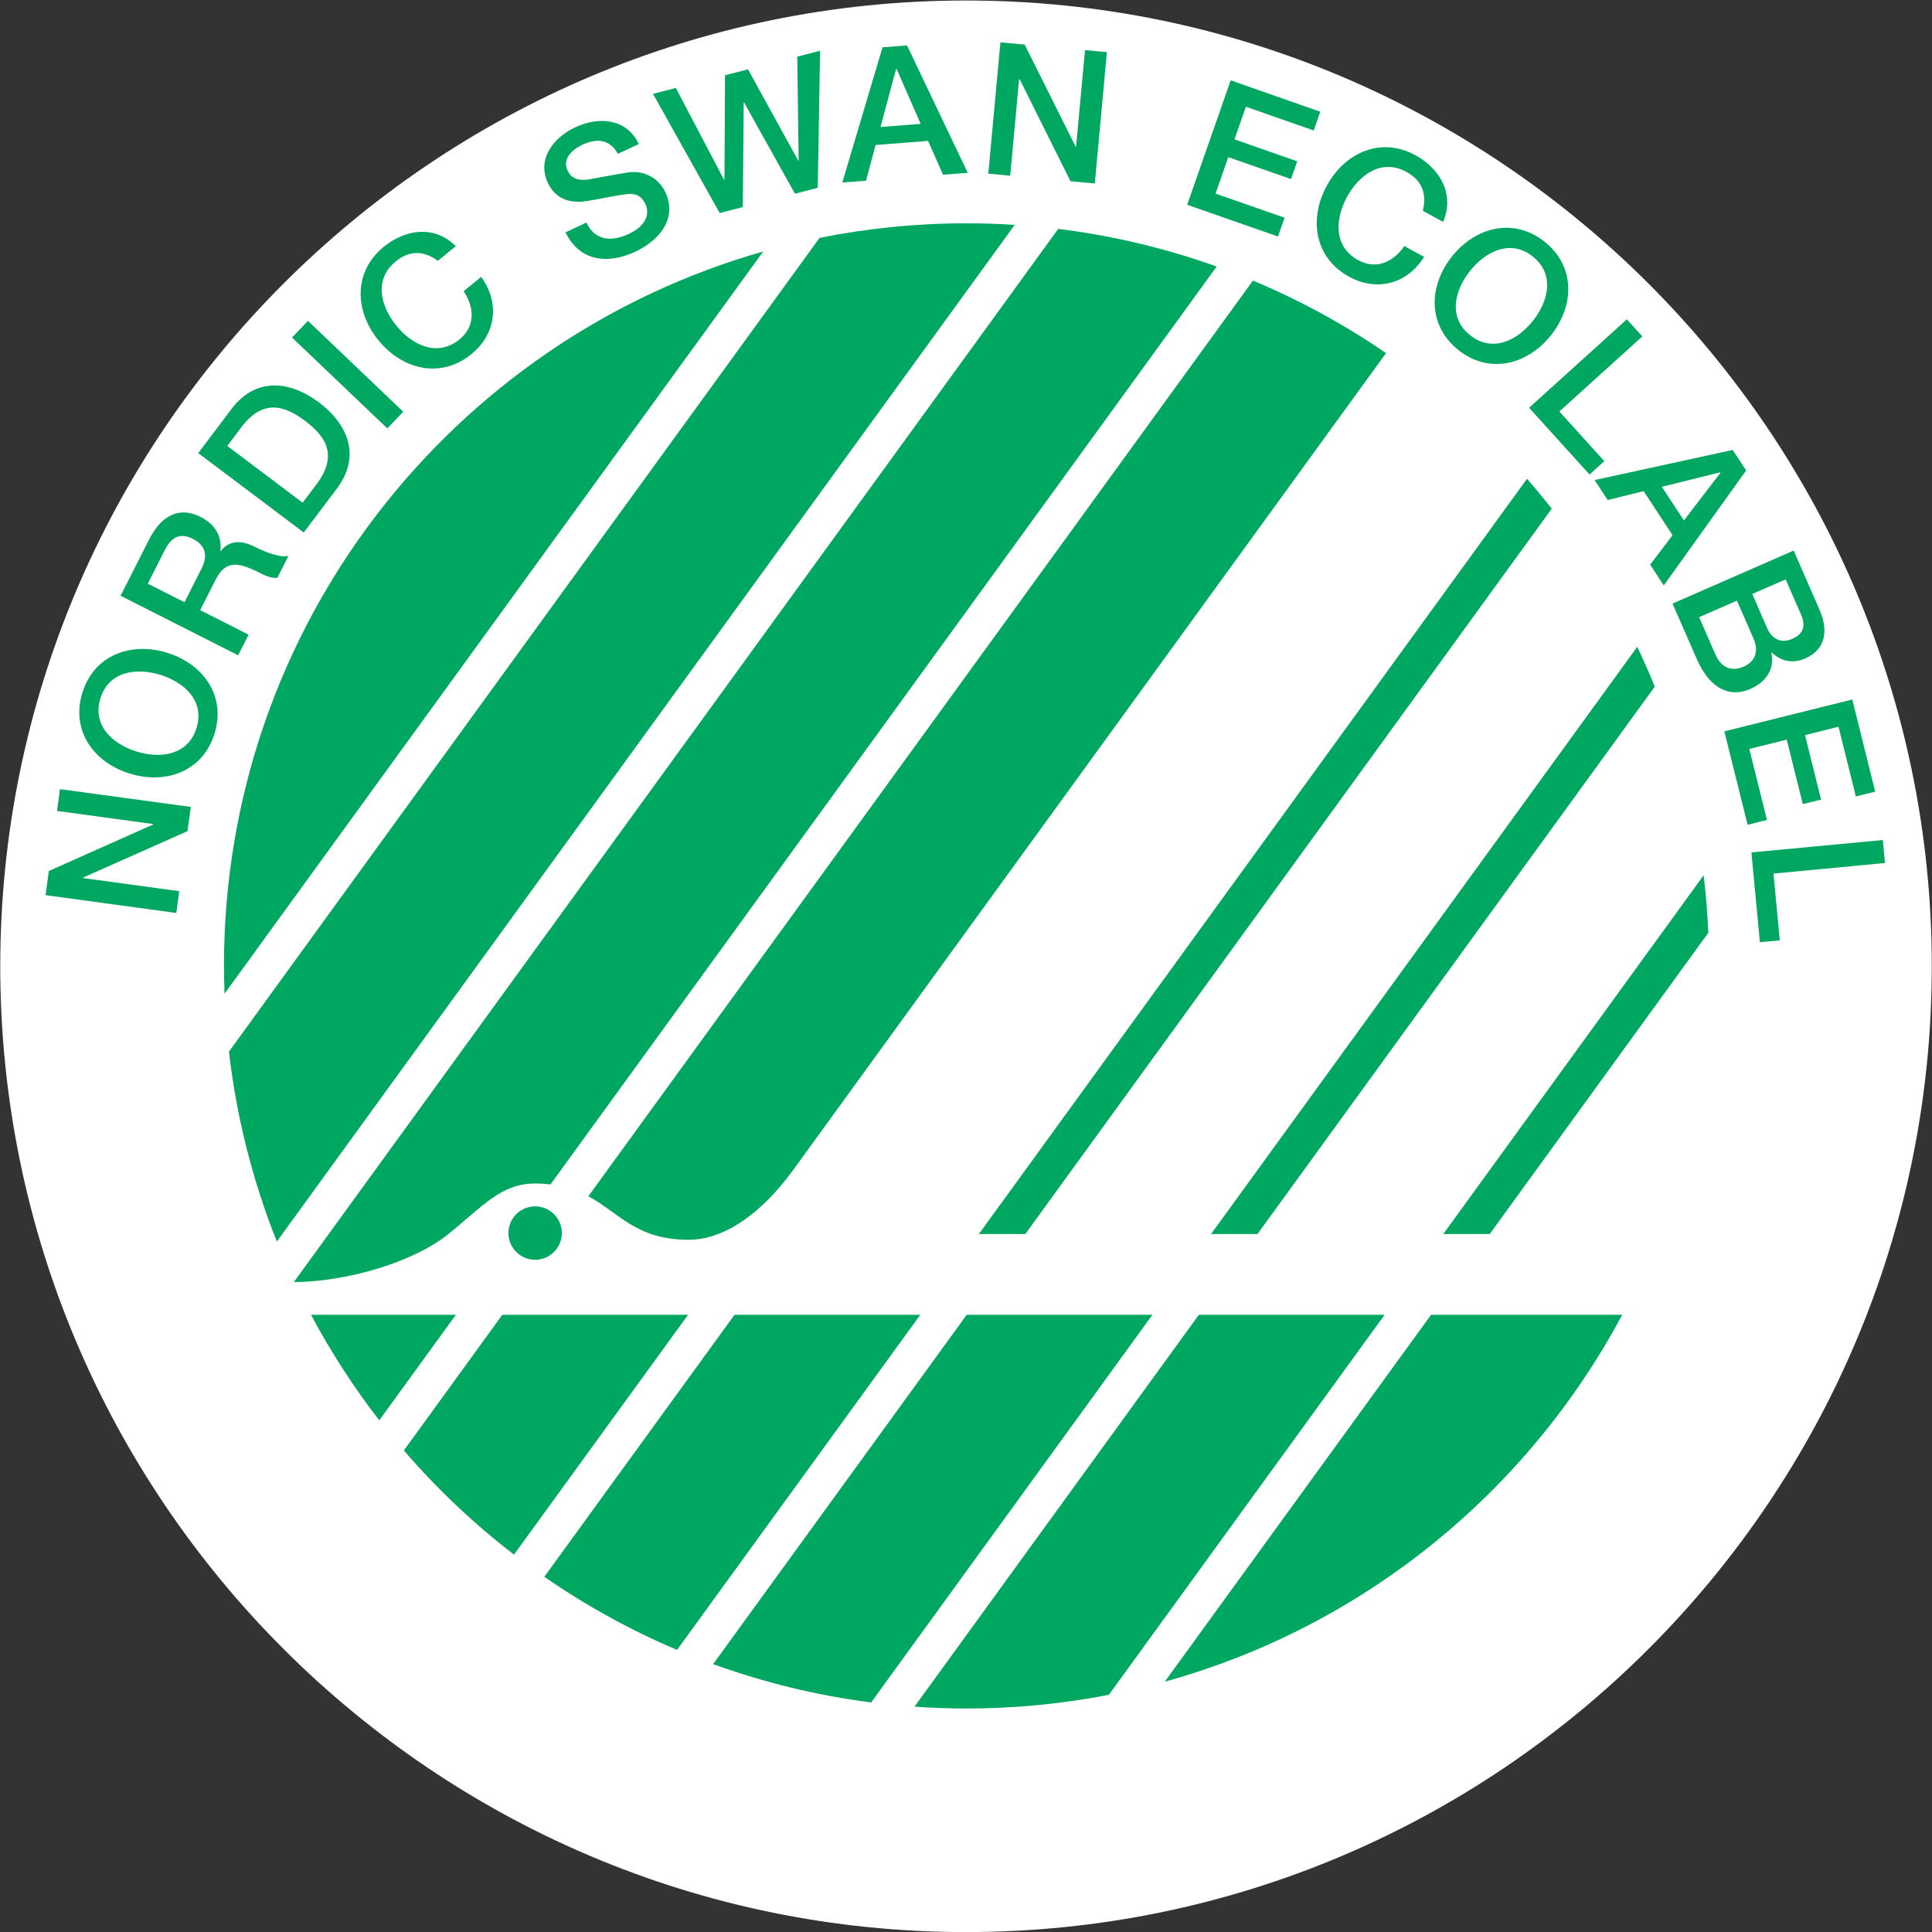 <svg height="49.135" viewBox="0 0 49.133 49.135" width="49.133" xmlns="http://www.w3.org/2000/svg" xmlns:xlink="http://www.w3.org/1999/xlink"><rect x="0" y="0" width="49.133" height="49.135" fill="#333333" stroke="none"/><clipPath id="a"><path d="m0 93.641h104.767v-93.641h-104.767z" transform="translate(-33.91 -73.017)"/></clipPath><clipPath id="b"><path d="m0 93.641h104.767v-93.641h-104.767z" transform="translate(-19.75 -54.592)"/></clipPath><clipPath id="c"><path d="m0 93.641h104.767v-93.641h-104.767z" transform="translate(-2.195 -74.369)"/></clipPath><clipPath id="d"><path d="m0 93.641h104.767v-93.641h-104.767z" transform="translate(-3.931 -77.108)"/></clipPath><clipPath id="e"><path d="m0 93.641h104.767v-93.641h-104.767z" transform="translate(-4.844 -79.955)"/></clipPath><clipPath id="f"><path d="m0 93.641h104.767v-93.641h-104.767z" transform="translate(-7.097 -81.855)"/></clipPath><clipPath id="g"><path d="m0 93.641h104.767v-93.641h-104.767z" transform="translate(-6.895 -85.004)"/></clipPath><clipPath id="h"><path d="m0 93.641h104.767v-93.641h-104.767z" transform="translate(-9.677 -86.468)"/></clipPath><clipPath id="i"><path d="m0 93.641h104.767v-93.641h-104.767z" transform="translate(-12.509 -87.198)"/></clipPath><clipPath id="j"><path d="m0 93.641h104.767v-93.641h-104.767z" transform="translate(-13.781 -89.653)"/></clipPath><clipPath id="k"><path d="m0 93.641h104.767v-93.641h-104.767z" transform="translate(-18.12 -89.02)"/></clipPath><clipPath id="l"><path d="m0 93.641h104.767v-93.641h-104.767z" transform="translate(-20.407 -90.635)"/></clipPath><clipPath id="m"><path d="m0 93.641h104.767v-93.641h-104.767z" transform="translate(-24.798 -89.91)"/></clipPath><clipPath id="n"><path d="m0 93.641h104.767v-93.641h-104.767z" transform="translate(-28.462 -87.422)"/></clipPath><clipPath id="o"><path d="m0 93.641h104.767v-93.641h-104.767z" transform="translate(-29.365 -86.277)"/></clipPath><clipPath id="p"><path d="m0 93.641h104.767v-93.641h-104.767z" transform="translate(-32.355 -85.352)"/></clipPath><clipPath id="q"><path d="m0 93.641h104.767v-93.641h-104.767z" transform="translate(-33.022 -82.158)"/></clipPath><clipPath id="r"><path d="m0 93.641h104.767v-93.641h-104.767z" transform="translate(-34.747 -80.114)"/></clipPath><clipPath id="s"><path d="m0 93.641h104.767v-93.641h-104.767z" transform="translate(-36.655 -78.101)"/></clipPath><clipPath id="t"><path d="m0 93.641h104.767v-93.641h-104.767z" transform="translate(-37.236 -75.42)"/></clipPath><clipPath id="u"><path d="m0 93.641h104.767v-93.641h-104.767z" transform="translate(-30.451 -82.31)"/></clipPath><path clip-path="url(#a)" d="m0 0c0-7.824-6.339-14.167-14.16-14.167-7.82 0-14.159 6.343-14.159 14.167s6.339 14.167 14.159 14.167c7.821 0 14.16-6.343 14.16-14.167" fill="#fff" transform="matrix(1.333 0 0 -1.333 43.446 24.567)"/><path clip-path="url(#b)" d="m0 0c-10.16 0-18.425 8.266-18.425 18.426s8.265 18.425 18.425 18.425 18.425-8.265 18.425-18.425-8.265-18.426-18.425-18.426" fill="#fff" transform="matrix(1.333 0 0 -1.333 24.567 49.135)"/><g fill="#00a760"><path clip-path="url(#c)" d="m0 0 .062.461 1.994.889.001.006-1.838.251.056.416 2.496-.34-.064-.462-1.988-.884-.002-.011 1.834-.25-.057-.416z" transform="matrix(1.333 0 0 -1.333 1.159 22.765)"/><path clip-path="url(#d)" d="m0 0c.461-.142.982-.067 1.142.449s-.229.872-.691 1.015c-.462.141-.983.067-1.142-.448-.16-.517.229-.872.691-1.016m.581 1.885c.689-.212 1.128-.821.905-1.542-.222-.722-.929-.976-1.617-.763-.687.211-1.128.82-.904 1.542.223.721.929.976 1.616.763" transform="matrix(1.333 0 0 -1.333 3.475 19.113)"/><path clip-path="url(#e)" d="m0 0 .326.644c.126.248.072.445-.164.564-.286.146-.435-.012-.54-.216l-.322-.638zm-1.219.124.542 1.07c.248.492.601.628.982.435.429-.217.389-.571.378-.656l.005-.003c.088.126.289.272.644.092.26-.131.519-.214.652-.176l-.213-.421c-.127-.01-.25.052-.36.107-.412.208-.637.216-.819-.145l-.293-.578.924-.468-.2-.393z" transform="matrix(1.333 0 0 -1.333 4.692 15.316)"/><path clip-path="url(#f)" d="m0 0 .262.347c.416.552.189.909-.214 1.213-.403.303-.809.422-1.225-.13l-.26-.347zm-1.991.946.629.836c.466.62 1.12.548 1.675.13.556-.419.805-1.026.338-1.646l-.629-.835z" transform="matrix(1.333 0 0 -1.333 7.696 12.784)"/><path clip-path="url(#g)" d="m0 0 .305.318 1.817-1.734-.304-.317z" transform="matrix(1.333 0 0 -1.333 7.426 8.584)"/><path clip-path="url(#h)" d="m0 0c-.241.177-.521.222-.805-.012-.419-.342-.291-.854.016-1.229.308-.374.784-.6 1.203-.257.303.248.284.612.078.919l.334.273c.356-.49.289-1.084-.183-1.471-.585-.48-1.316-.302-1.773.256-.458.557-.488 1.309.097 1.789.442.357.988.399 1.374.011z" transform="matrix(1.333 0 0 -1.333 11.136 6.633)"/><path clip-path="url(#i)" d="m0 0c.165-.352.487-.367.807-.218.35.163.401.397.32.57-.082.175-.21.201-.319.193-.188-.015-.415-.07-.768-.13-.438-.077-.664.106-.774.341-.214.457.107.867.519 1.06.476.222.991.157 1.215-.318l-.399-.187c-.157.285-.406.3-.68.172-.185-.087-.387-.262-.279-.492.075-.16.225-.198.409-.167.039.007.604.112.739.132.341.051.605-.138.715-.373.239-.511-.119-.927-.572-1.139-.52-.243-1.058-.191-1.331.369z" transform="matrix(1.333 0 0 -1.333 14.912 5.66)"/><path clip-path="url(#j)" d="m0 0 .435.113.921-1.754.007.002.011 1.994.438.113.959-1.743.007.001-.026 1.984.435.112-.044-2.614-.435-.113-.971 1.741-.007-.001-.017-1.995-.441-.114z" transform="matrix(1.333 0 0 -1.333 16.607 2.387)"/><path clip-path="url(#k)" d="m0 0 .766.06-.459 1.047-.011-.001zm.038 1.521.467.036 1.159-2.431-.471-.036-.286.645-1.001-.078-.183-.681-.452-.035z" transform="matrix(1.333 0 0 -1.333 22.393 3.23)"/><path clip-path="url(#l)" d="m0 0 .463-.043.974-1.951.006-.001.171 1.847.417-.039-.23-2.505-.464.042-.97 1.947-.011.001-.169-1.842-.418.039z" transform="matrix(1.333 0 0 -1.333 25.442 1.077)"/><path clip-path="url(#m)" d="m0 0 1.709-.599-.125-.358-1.294.453-.218-.622 1.198-.419-.119-.339-1.197.418-.243-.695 1.317-.46-.126-.359-1.732.606z" transform="matrix(1.333 0 0 -1.333 31.298 2.043)"/><path clip-path="url(#n)" d="m0 0c.074.289.012.565-.311.741-.472.26-.9-.05-1.132-.472-.233-.425-.264-.952.21-1.211.344-.189.673-.036.881.269l.377-.207c-.321-.513-.895-.672-1.431-.378-.662.362-.77 1.106-.424 1.737.346.633 1.031.942 1.693.579.497-.277.74-.768.524-1.27z" transform="matrix(1.333 0 0 -1.333 36.183 5.36)"/><path clip-path="url(#o)" d="m0 0c-.301-.379-.422-.891.001-1.229.422-.335.895-.104 1.197.274.301.379.421.892-.001 1.228s-.895.105-1.197-.273m1.543-1.229c-.449-.564-1.177-.751-1.767-.281-.59.471-.57 1.222-.121 1.785s1.176.75 1.767.28c.591-.471.569-1.222.121-1.784" transform="matrix(1.333 0 0 -1.333 37.386 6.888)"/><path clip-path="url(#p)" d="m0 0 .295-.326-1.583-1.432.857-.947-.281-.256-1.153 1.274z" transform="matrix(1.333 0 0 -1.333 41.373 8.121)"/><path clip-path="url(#q)" d="m0 0 .422-.642.697.91-.006.008zm1.352.703.257-.391-1.572-2.194-.259.397.427.562-.551.84-.687-.169-.249.381z" transform="matrix(1.333 0 0 -1.333 42.262 12.38)"/><path clip-path="url(#r)" d="m0 0 .288-.661c.085-.193.262-.289.469-.198.233.101.265.258.169.478l-.289.659zm-1.014-.443.313-.716c.108-.245.304-.33.536-.228.227.1.294.298.186.544l-.313.715zm1.804 1.271.491-1.124c.182-.414.113-.767-.272-.935-.234-.103-.454-.057-.637.114l-.007-.003c.063-.309-.092-.557-.405-.693-.362-.16-.754-.031-1.017.569l-.464 1.06z" transform="matrix(1.333 0 0 -1.333 44.562 15.105)"/><path clip-path="url(#s)" d="m0 0 .437-1.758-.369-.092-.331 1.33-.639-.159.306-1.231-.348-.086-.307 1.23-.714-.177.337-1.355-.369-.092-.444 1.782z" transform="matrix(1.333 0 0 -1.333 47.106 17.789)"/><path clip-path="url(#t)" d="m0 0 .042-.438-2.127-.202.12-1.274-.379-.036-.162 1.714z" transform="matrix(1.333 0 0 -1.333 47.881 21.363)"/><path clip-path="url(#u)" d="m0 0-10.458-14.409h.886l10.043 13.838c-.152.194-.309.385-.471.571m2.103-3.206-8.131-11.203h.886l7.579 10.443c-.104.257-.216.51-.334.76m1.356-5.455c-.016.369-.046.735-.09 1.096l-4.967-6.844h.886zm-22.382-5.22c-.282 0-.51-.228-.51-.509s.228-.51.51-.51c.281 0 .509.229.509.51s-.228.509-.509.509m-.627-2.069-1.878-2.588c.631-.732 1.335-1.398 2.101-1.987l3.321 4.575zm4.43 0-3.628-4.998c.79-.547 1.637-1.016 2.532-1.395l4.64 6.393zm4.43 0-4.837-6.664c.961-.349 1.969-.597 3.014-.731l5.366 7.395zm8.859 0-5.08-6.999c3.776 1.043 6.919 3.611 8.726 6.999zm-7.943 20.794c-.304.019-.61.03-.919.03-.96 0-1.898-.096-2.804-.278l-11.268-15.525c.146-1.266.458-2.481.914-3.623zm3.513-20.794-5.425-7.476c.328-.022.659-.035.993-.035.929 0 1.836.091 2.715.261l5.261 7.25zm-16.938 0c.378-.709.814-1.383 1.302-2.013l1.461 2.013zm-.315.624c.956.008 2.236.355 2.934.916.648.52 1.001.965 1.655.965.106 0 .203-.007.295-.017l12.709 17.511c-.964.345-1.975.589-3.023.718l-14.575-20.082c.002-.004.004-.007.005-.011m20.824 17.723c-.792.544-1.642 1.009-2.539 1.384l-12.679-17.469c.587-.316.911-.831 1.917-.831.568 0 1.289.366 2 1.345zm-11.882 1.939-10.277-14.16c-.006.176-.011.353-.011.531 0 6.479 4.35 11.942 10.288 13.629" transform="matrix(1.333 0 0 -1.333 38.834 12.176)"/></g></svg>
